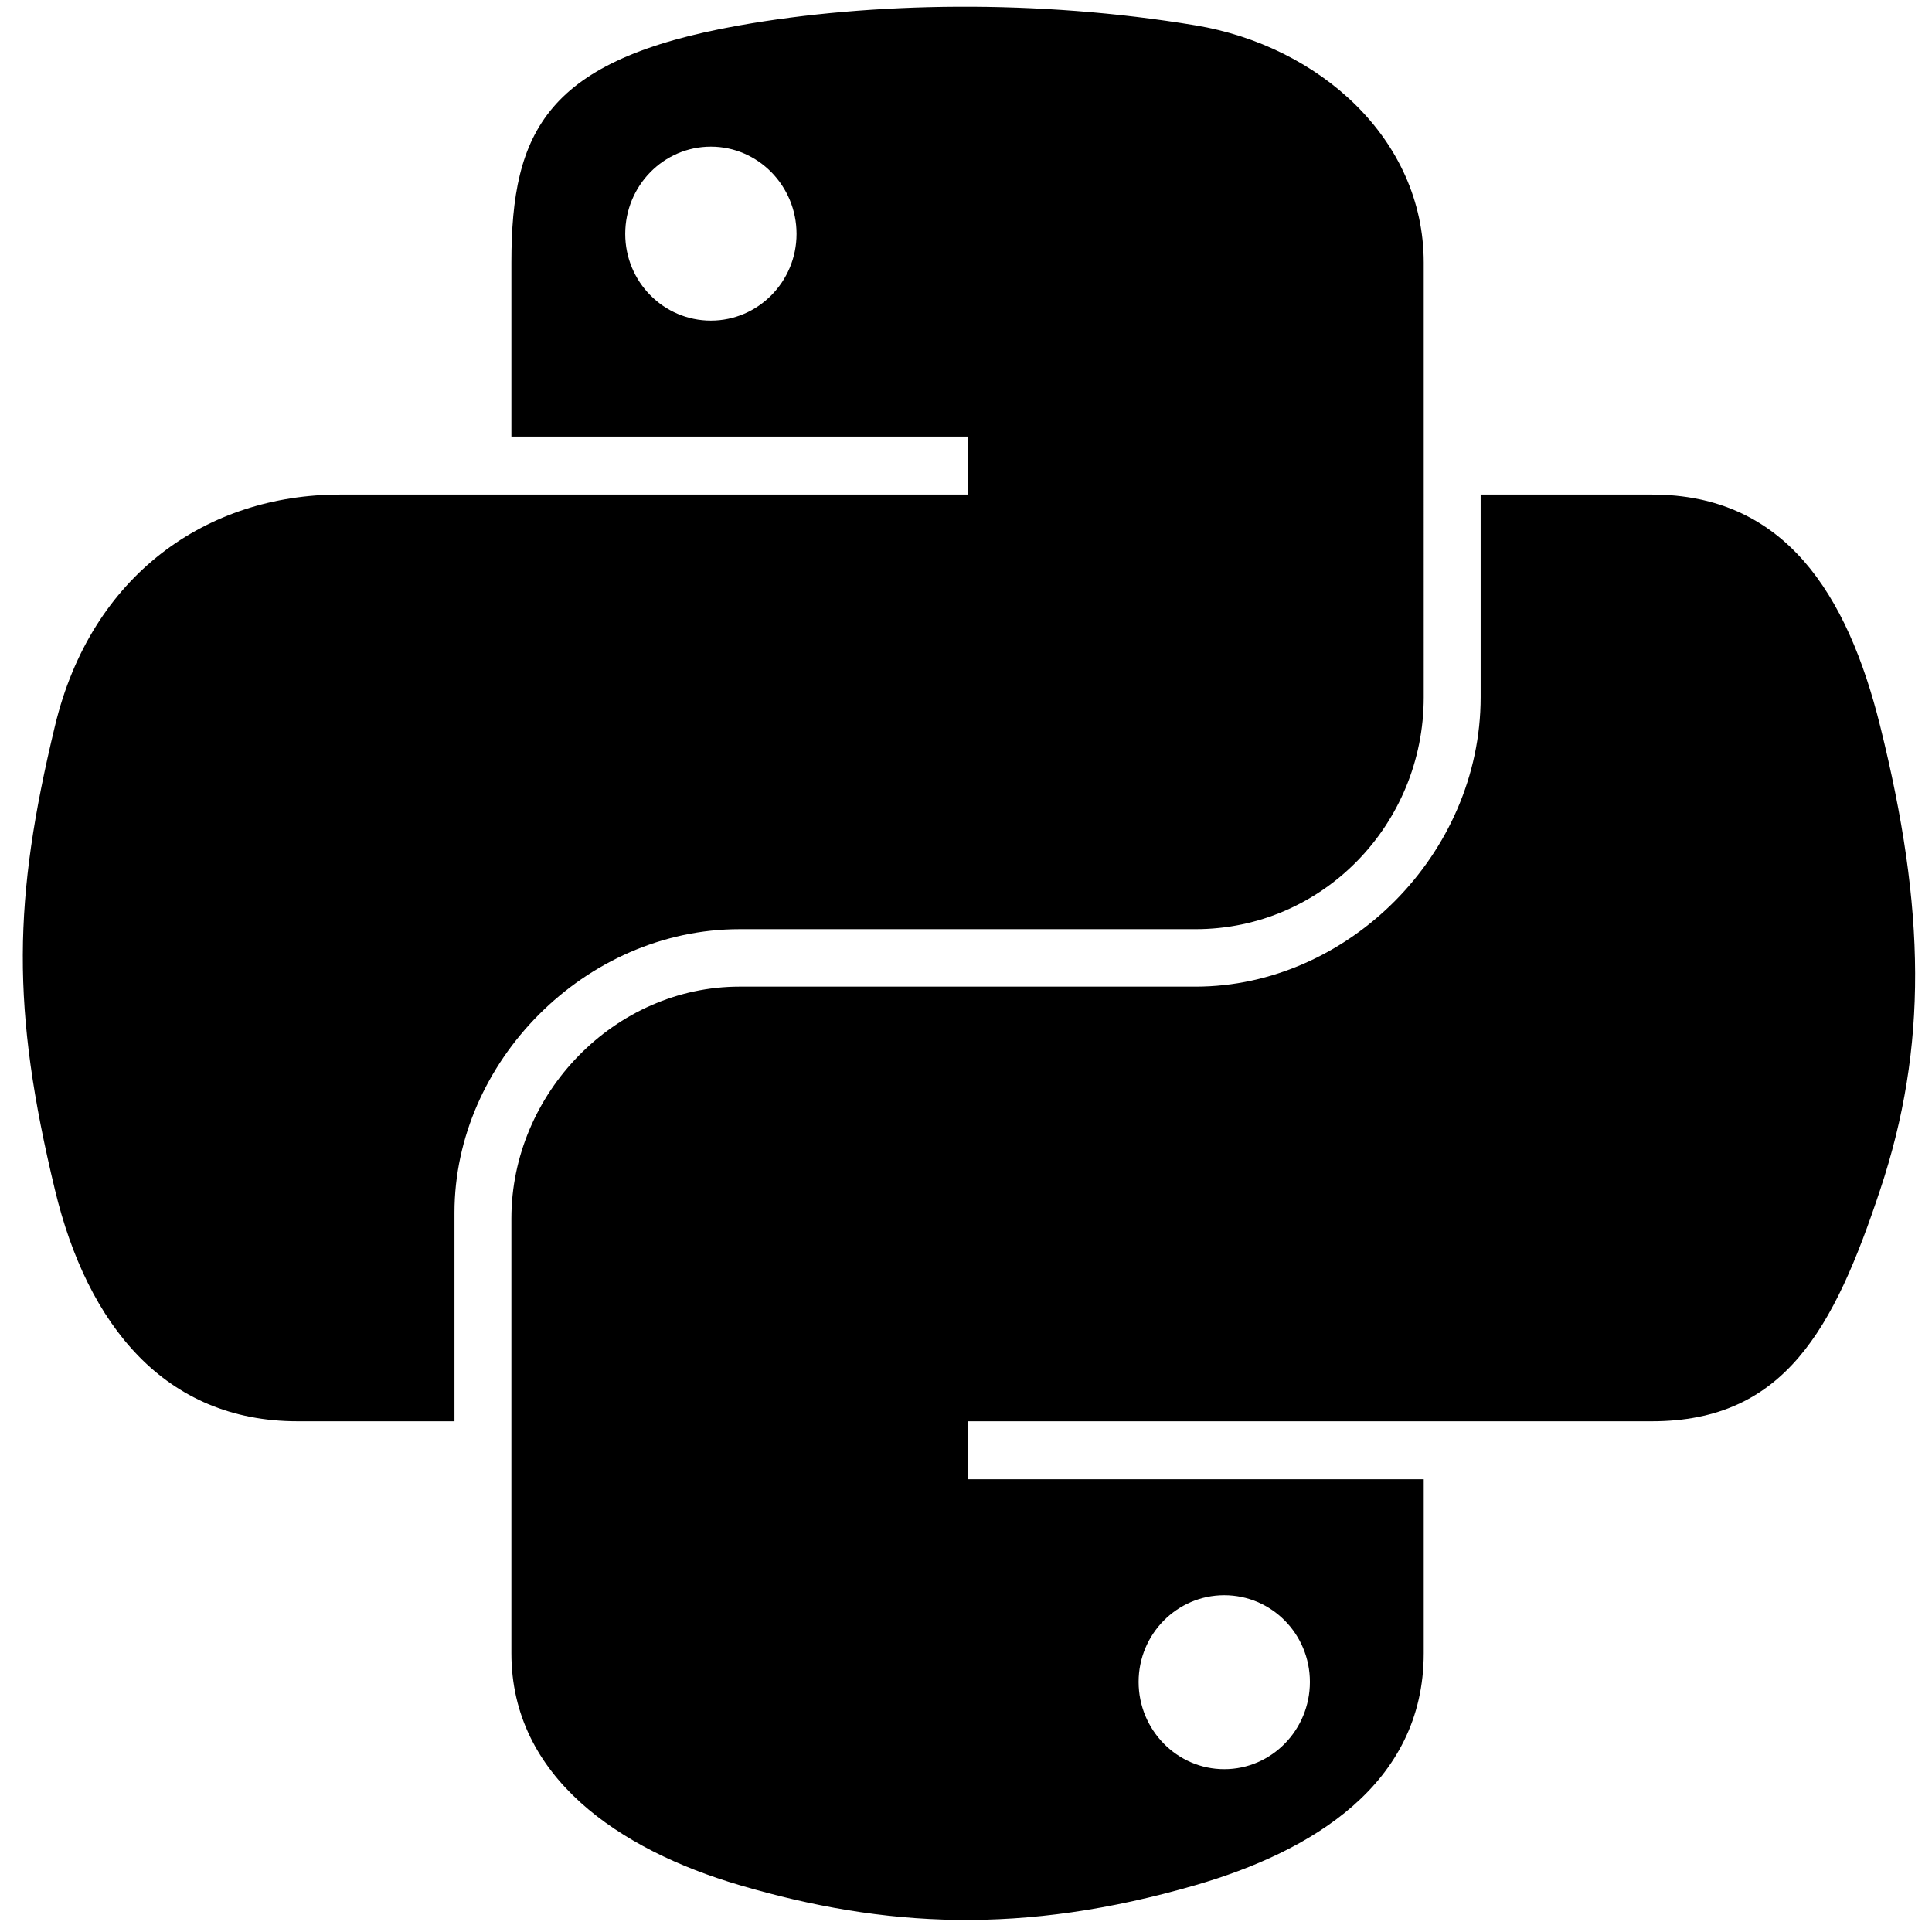 <svg
    xmlns="http://www.w3.org/2000/svg"
    baseProfile="tiny"
    viewBox="0 0 512 512"
    width="100px"
    height="100px"
  >
    <path d="M253.806 1.783c-20.678.098-40.426 1.859-57.803 4.935-51.187 9.044-60.48 27.97-60.48 62.877v46.103h120.963v15.366H90.126c-35.155 0-65.937 21.13-75.563 61.325-11.107 46.075-11.603 74.83 0 122.939 8.599 35.808 29.13 61.324 64.286 61.324h41.589v-55.269c0-39.921 34.544-75.143 75.564-75.143h120.822c33.632 0 60.479-27.689 60.479-61.466V69.594c0-32.776-27.653-57.406-60.479-62.877-20.779-3.46-42.341-5.033-63.018-4.934zM188.391 38.86c12.494 0 22.699 10.37 22.699 23.12 0 12.705-10.205 22.982-22.699 22.982-12.542 0-22.699-10.277-22.699-22.982 0-12.75 10.157-23.12 22.699-23.12z" />
    <path d="M392.387 131.062v53.712c0 41.648-35.303 76.692-75.562 76.692H196.002c-33.094 0-60.48 28.327-60.48 61.469v115.186c0 32.777 28.503 52.063 60.48 61.463 38.291 11.259 75.004 13.3 120.822 0 30.451-8.812 60.479-26.561 60.479-61.463v-46.105H256.485v-15.364h181.296c35.157 0 48.26-24.519 60.482-61.324 12.629-37.895 12.093-74.335 0-122.939-8.687-34.993-25.281-61.325-60.482-61.325h-45.394zM324.438 422.75c12.539 0 22.698 10.269 22.698 22.975 0 12.749-10.159 23.124-22.698 23.124-12.493 0-22.696-10.375-22.696-23.124-.001-12.706 10.202-22.975 22.696-22.975z" />
  </svg>
